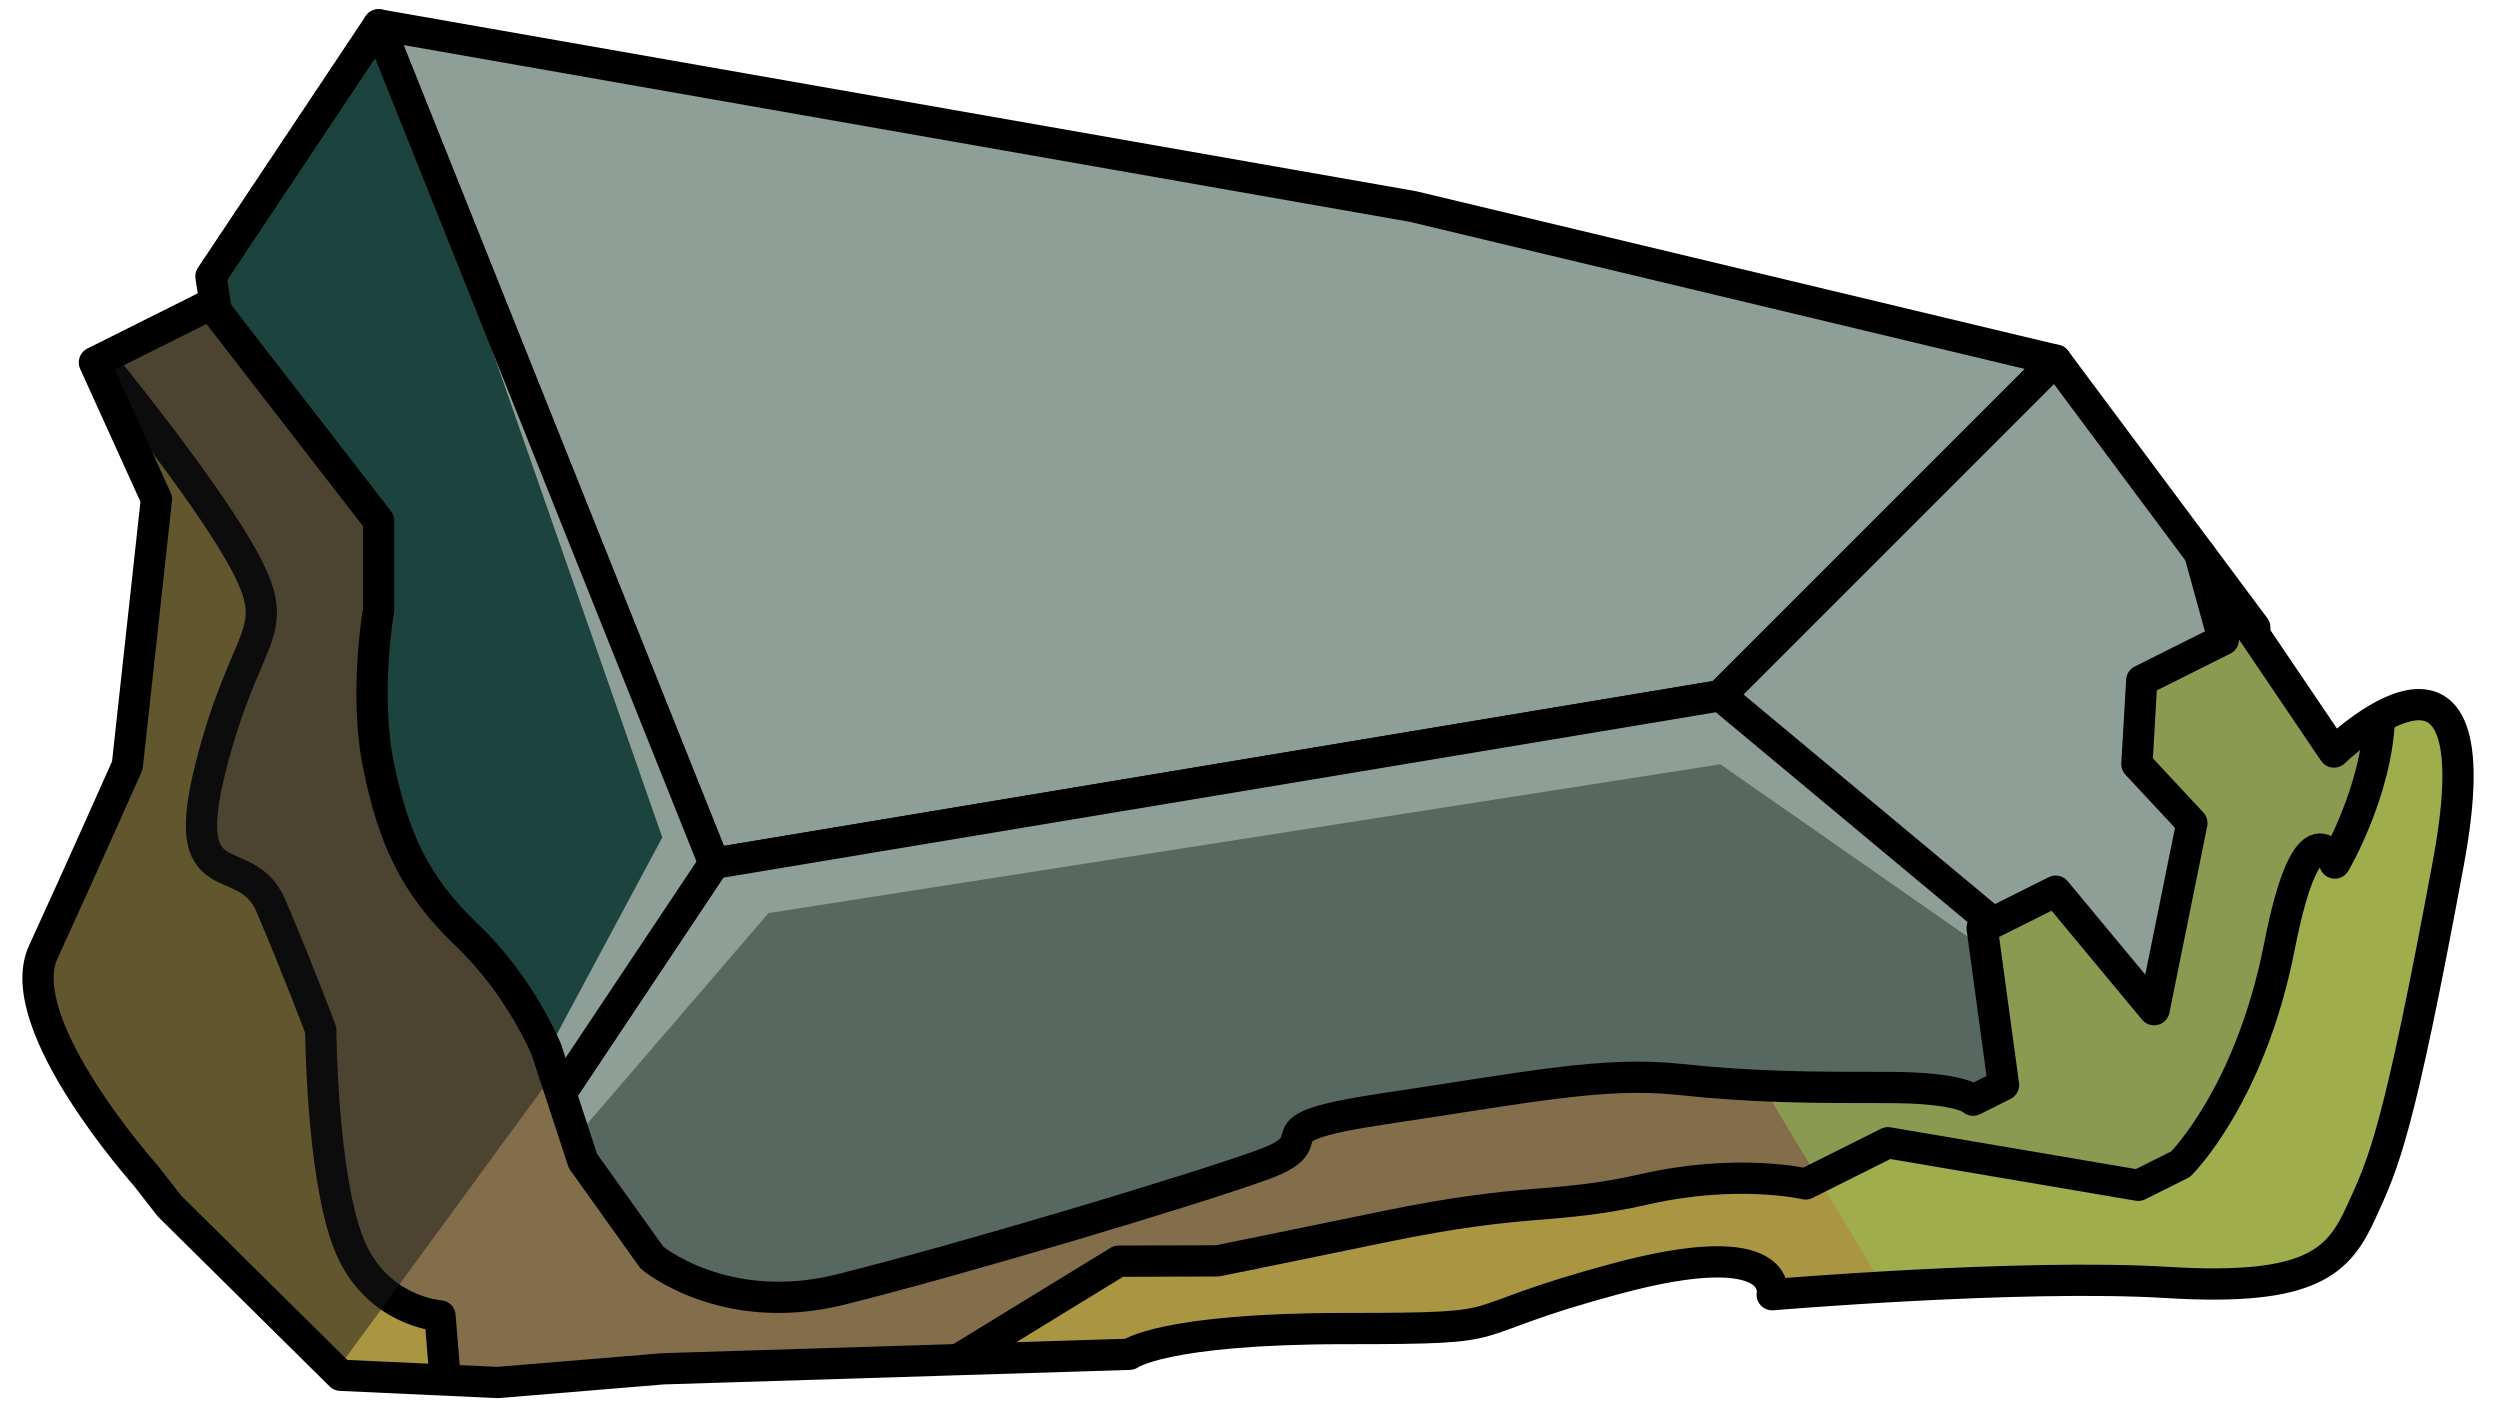 <?xml version="1.0" encoding="UTF-8" standalone="no"?><!DOCTYPE svg PUBLIC "-//W3C//DTD SVG 1.1//EN" "http://www.w3.org/Graphics/SVG/1.1/DTD/svg11.dtd"><svg width="100%" height="100%" viewBox="0 0 80 45" version="1.1" xmlns="http://www.w3.org/2000/svg" xmlns:xlink="http://www.w3.org/1999/xlink" xml:space="preserve" xmlns:serif="http://www.serif.com/" style="fill-rule:evenodd;clip-rule:evenodd;stroke-linecap:round;stroke-linejoin:round;stroke-miterlimit:1.5;"><g id="rock-mossy01"><g id="rock-highlights01"><g><g><path d="M45.211,6.608l20.571,4.92l-10.733,10.733l-32.2,5.366l-10.733,-26.833l33.095,5.814Z" style="fill:#8d9f97;stroke:#000;stroke-width:1px;"/><path d="M65.782,11.528l6.372,8.552l-1.005,15.597l-16.1,-13.416l10.733,-10.733Z" style="fill:#8d9f97;stroke:#000;stroke-width:1px;"/><path d="M55.049,22.261l16.1,13.416l-59.033,8.05l10.733,-16.1l32.2,-5.366" style="fill:#56685f;"/><clipPath id="_clip1"><path d="M55.049,22.261l16.1,13.416l-59.033,8.05l10.733,-16.1l32.2,-5.366"/></clipPath><g clip-path="url(#_clip1)"><path d="M71.149,35.677l-16.1,-11.22l-30.458,4.762l-12.475,14.508l9.077,-16.928l-9.077,-26.005l53.666,16.1l5.367,18.783" style="fill:#8d9f97;"/></g><path d="M55.049,22.261l16.1,13.416l-59.033,8.05l10.733,-16.1l32.2,-5.366" style="fill:none;stroke:#000;stroke-width:1px;"/><path d="M12.116,0.794l-5.366,8.05l5.366,34.883l10.733,-16.1l-10.733,-26.833" style="fill:#1c433d;"/><clipPath id="_clip2"><path d="M12.116,0.794l-5.366,8.05l5.366,34.883l10.733,-16.1l-10.733,-26.833"/></clipPath><g clip-path="url(#_clip2)"><path d="M71.149,35.677l-16.1,-11.22l-30.458,4.762l-12.475,14.508l9.077,-16.928l-9.077,-26.005l53.666,16.1l5.367,18.783" style="fill:#8d9f97;"/></g><path d="M12.116,0.794l-5.366,8.05l5.366,34.883l10.733,-16.1l-10.733,-26.833" style="fill:none;stroke:#000;stroke-width:1px;"/></g></g></g><path d="M70.388,17.709l4.3,6.356c0,0 5.273,-5.152 3.662,3.536c-1.61,8.687 -2.068,9.602 -2.786,11.175c-0.719,1.572 -1.545,2.547 -6.207,2.263c-4.662,-0.285 -12.647,0.392 -12.647,0.392c0,0 0.434,-1.974 -4.993,-0.514c-5.428,1.461 -2.856,1.597 -8.676,1.597c-5.819,0 -6.896,0.823 -6.896,0.823l-14.927,0.465l-5.295,0.438l-5.024,-0.231l-5.48,-5.42l-0.759,-0.976c0,0 -4.335,-4.843 -3.277,-7.144c1.058,-2.301 2.691,-5.972 2.691,-5.972l0.932,-8.523l-1.985,-4.375l3.729,-1.864l5.366,6.93l0,2.842c0,0 -0.475,2.707 0,5.007c0.475,2.301 1.142,3.809 2.839,5.423c1.696,1.615 2.528,3.645 2.528,3.645l1.172,3.572l2.208,3.091c0,0 2.312,1.943 6.02,1.023c3.708,-0.92 11.104,-3.126 13.496,-3.985c2.392,-0.859 -0.608,-1.13 3.937,-1.807c4.545,-0.676 6.992,-1.196 9.422,-0.936c2.431,0.26 4.293,0.26 6.677,0.26c2.385,0 2.724,0.406 2.724,0.406l0.974,-0.487l-0.685,-5.024l2.354,-1.177l3.149,3.792l1.21,-5.971l-1.76,-1.888l0.155,-2.676l1.569,-0.785l1.044,-0.522l-0.761,-2.759Z" style="fill:#836e4b;"/><clipPath id="_clip3"><path d="M70.388,17.709l4.3,6.356c0,0 5.273,-5.152 3.662,3.536c-1.61,8.687 -2.068,9.602 -2.786,11.175c-0.719,1.572 -1.545,2.547 -6.207,2.263c-4.662,-0.285 -12.647,0.392 -12.647,0.392c0,0 0.434,-1.974 -4.993,-0.514c-5.428,1.461 -2.856,1.597 -8.676,1.597c-5.819,0 -6.896,0.823 -6.896,0.823l-14.927,0.465l-5.295,0.438l-5.024,-0.231l-5.48,-5.42l-0.759,-0.976c0,0 -4.335,-4.843 -3.277,-7.144c1.058,-2.301 2.691,-5.972 2.691,-5.972l0.932,-8.523l-1.985,-4.375l3.729,-1.864l5.366,6.93l0,2.842c0,0 -0.475,2.707 0,5.007c0.475,2.301 1.142,3.809 2.839,5.423c1.696,1.615 2.528,3.645 2.528,3.645l1.172,3.572l2.208,3.091c0,0 2.312,1.943 6.02,1.023c3.708,-0.92 11.104,-3.126 13.496,-3.985c2.392,-0.859 -0.608,-1.13 3.937,-1.807c4.545,-0.676 6.992,-1.196 9.422,-0.936c2.431,0.26 4.293,0.26 6.677,0.26c2.385,0 2.724,0.406 2.724,0.406l0.974,-0.487l-0.685,-5.024l2.354,-1.177l3.149,3.792l1.21,-5.971l-1.76,-1.888l0.155,-2.676l1.569,-0.785l1.044,-0.522l-0.761,-2.759Z"/></clipPath><g clip-path="url(#_clip3)"><path d="M71.149,12.253l-21.467,11.333l14.162,23.528l26.155,-6.487l-6.371,-19.285l-12.479,-9.089" style="fill:#95c759;fill-opacity:0.5;"/><path d="M76.515,20.996c0,0 -0.295,-0.393 -0.374,1.969c-0.078,2.361 -1.427,4.653 -1.427,4.653c0,0 -0.843,-2.074 -1.777,2.689c-0.934,4.763 -3.158,6.946 -3.158,6.946l-1.354,0.677l-8.01,-1.362l-2.635,1.318c0,0 -2.156,-0.508 -5.132,0.165c-2.975,0.673 -3.675,0.239 -8.332,1.2c-4.658,0.962 -5.367,1.097 -5.367,1.097l-3.153,0.01l-7.58,4.642l-12.298,3.084l-1.299,0.649l-0.539,-6.625c0,0 -2.096,-0.133 -2.943,-2.367c-0.846,-2.235 -0.873,-6.782 -0.873,-6.782c0,0 -0.785,-2.084 -1.597,-3.979c-0.812,-1.894 -3.022,-0.135 -1.917,-4.466c1.105,-4.33 2.323,-4.195 1.105,-6.496c-1.218,-2.3 -4.671,-6.5 -4.671,-6.5l-3.497,-5.314c0,0 -14.915,8.296 -14.403,16.145c0.511,7.849 5.371,17.212 8.49,23.831c3.119,6.619 -4.463,17.31 18.342,17.31c22.805,0 27.113,-0.676 32.2,-1.082c5.086,-0.406 31.067,-8.384 35.399,-10.824c4.333,-2.439 9.255,-11.472 9.255,-11.472c-0.787,-10.975 -2.956,-20.06 -12.455,-19.116" style="fill:#aa9542;"/><clipPath id="_clip4"><path d="M76.515,20.996c0,0 -0.295,-0.393 -0.374,1.969c-0.078,2.361 -1.427,4.653 -1.427,4.653c0,0 -0.843,-2.074 -1.777,2.689c-0.934,4.763 -3.158,6.946 -3.158,6.946l-1.354,0.677l-8.01,-1.362l-2.635,1.318c0,0 -2.156,-0.508 -5.132,0.165c-2.975,0.673 -3.675,0.239 -8.332,1.2c-4.658,0.962 -5.367,1.097 -5.367,1.097l-3.153,0.01l-7.58,4.642l-12.298,3.084l-1.299,0.649l-0.539,-6.625c0,0 -2.096,-0.133 -2.943,-2.367c-0.846,-2.235 -0.873,-6.782 -0.873,-6.782c0,0 -0.785,-2.084 -1.597,-3.979c-0.812,-1.894 -3.022,-0.135 -1.917,-4.466c1.105,-4.33 2.323,-4.195 1.105,-6.496c-1.218,-2.3 -4.671,-6.5 -4.671,-6.5l-3.497,-5.314c0,0 -14.915,8.296 -14.403,16.145c0.511,7.849 5.371,17.212 8.49,23.831c3.119,6.619 -4.463,17.31 18.342,17.31c22.805,0 27.113,-0.676 32.2,-1.082c5.086,-0.406 31.067,-8.384 35.399,-10.824c4.333,-2.439 9.255,-11.472 9.255,-11.472c-0.787,-10.975 -2.956,-20.06 -12.455,-19.116"/></clipPath><g clip-path="url(#_clip4)"><path d="M71.149,12.253l-21.467,11.333l14.162,23.528l26.155,-6.487l-6.371,-19.285l-12.479,-9.089" style="fill:#95c759;fill-opacity:0.5;"/></g><path d="M76.515,20.996c0,0 -0.295,-0.393 -0.374,1.969c-0.078,2.361 -1.427,4.653 -1.427,4.653c0,0 -0.843,-2.074 -1.777,2.689c-0.934,4.763 -3.158,6.946 -3.158,6.946l-1.354,0.677l-8.01,-1.362l-2.635,1.318c0,0 -2.156,-0.508 -5.132,0.165c-2.975,0.673 -3.675,0.239 -8.332,1.2c-4.658,0.962 -5.367,1.097 -5.367,1.097l-3.153,0.01l-7.58,4.642l-12.298,3.084l-1.299,0.649l-0.539,-6.625c0,0 -2.096,-0.133 -2.943,-2.367c-0.846,-2.235 -0.873,-6.782 -0.873,-6.782c0,0 -0.785,-2.084 -1.597,-3.979c-0.812,-1.894 -3.022,-0.135 -1.917,-4.466c1.105,-4.33 2.323,-4.195 1.105,-6.496c-1.218,-2.3 -4.671,-6.5 -4.671,-6.5l-3.497,-5.314c0,0 -14.915,8.296 -14.403,16.145c0.511,7.849 5.371,17.212 8.49,23.831c3.119,6.619 -4.463,17.31 18.342,17.31c22.805,0 27.113,-0.676 32.2,-1.082c5.086,-0.406 31.067,-8.384 35.399,-10.824c4.333,-2.439 9.255,-11.472 9.255,-11.472c-0.787,-10.975 -2.956,-20.06 -12.455,-19.116" style="fill:none;stroke:#000;stroke-width:1px;"/><path d="M24.425,25.187l-19.455,26.591l-12.361,-16.914l-0.015,-16.107l8.789,-14.142l32.2,15.275l-9.158,5.297Z" style="fill:#191919;fill-opacity:0.5;"/></g><path d="M70.388,17.709l4.3,6.356c0,0 5.273,-5.152 3.662,3.536c-1.61,8.687 -2.068,9.602 -2.786,11.175c-0.719,1.572 -1.545,2.547 -6.207,2.263c-4.662,-0.285 -12.647,0.392 -12.647,0.392c0,0 0.434,-1.974 -4.993,-0.514c-5.428,1.461 -2.856,1.597 -8.676,1.597c-5.819,0 -6.896,0.823 -6.896,0.823l-14.927,0.465l-5.295,0.438l-5.024,-0.231l-5.48,-5.42l-0.759,-0.976c0,0 -4.335,-4.843 -3.277,-7.144c1.058,-2.301 2.691,-5.972 2.691,-5.972l0.932,-8.523l-1.985,-4.375l3.729,-1.864l5.366,6.93l0,2.842c0,0 -0.475,2.707 0,5.007c0.475,2.301 1.142,3.809 2.839,5.423c1.696,1.615 2.528,3.645 2.528,3.645l1.172,3.572l2.208,3.091c0,0 2.312,1.943 6.02,1.023c3.708,-0.92 11.104,-3.126 13.496,-3.985c2.392,-0.859 -0.608,-1.13 3.937,-1.807c4.545,-0.676 6.992,-1.196 9.422,-0.936c2.431,0.26 4.293,0.26 6.677,0.26c2.385,0 2.724,0.406 2.724,0.406l0.974,-0.487l-0.685,-5.024l2.354,-1.177l3.149,3.792l1.21,-5.971l-1.76,-1.888l0.155,-2.676l1.569,-0.785l1.044,-0.522l-0.761,-2.759Z" style="fill:none;stroke:#000;stroke-width:1px;"/></g></svg>
